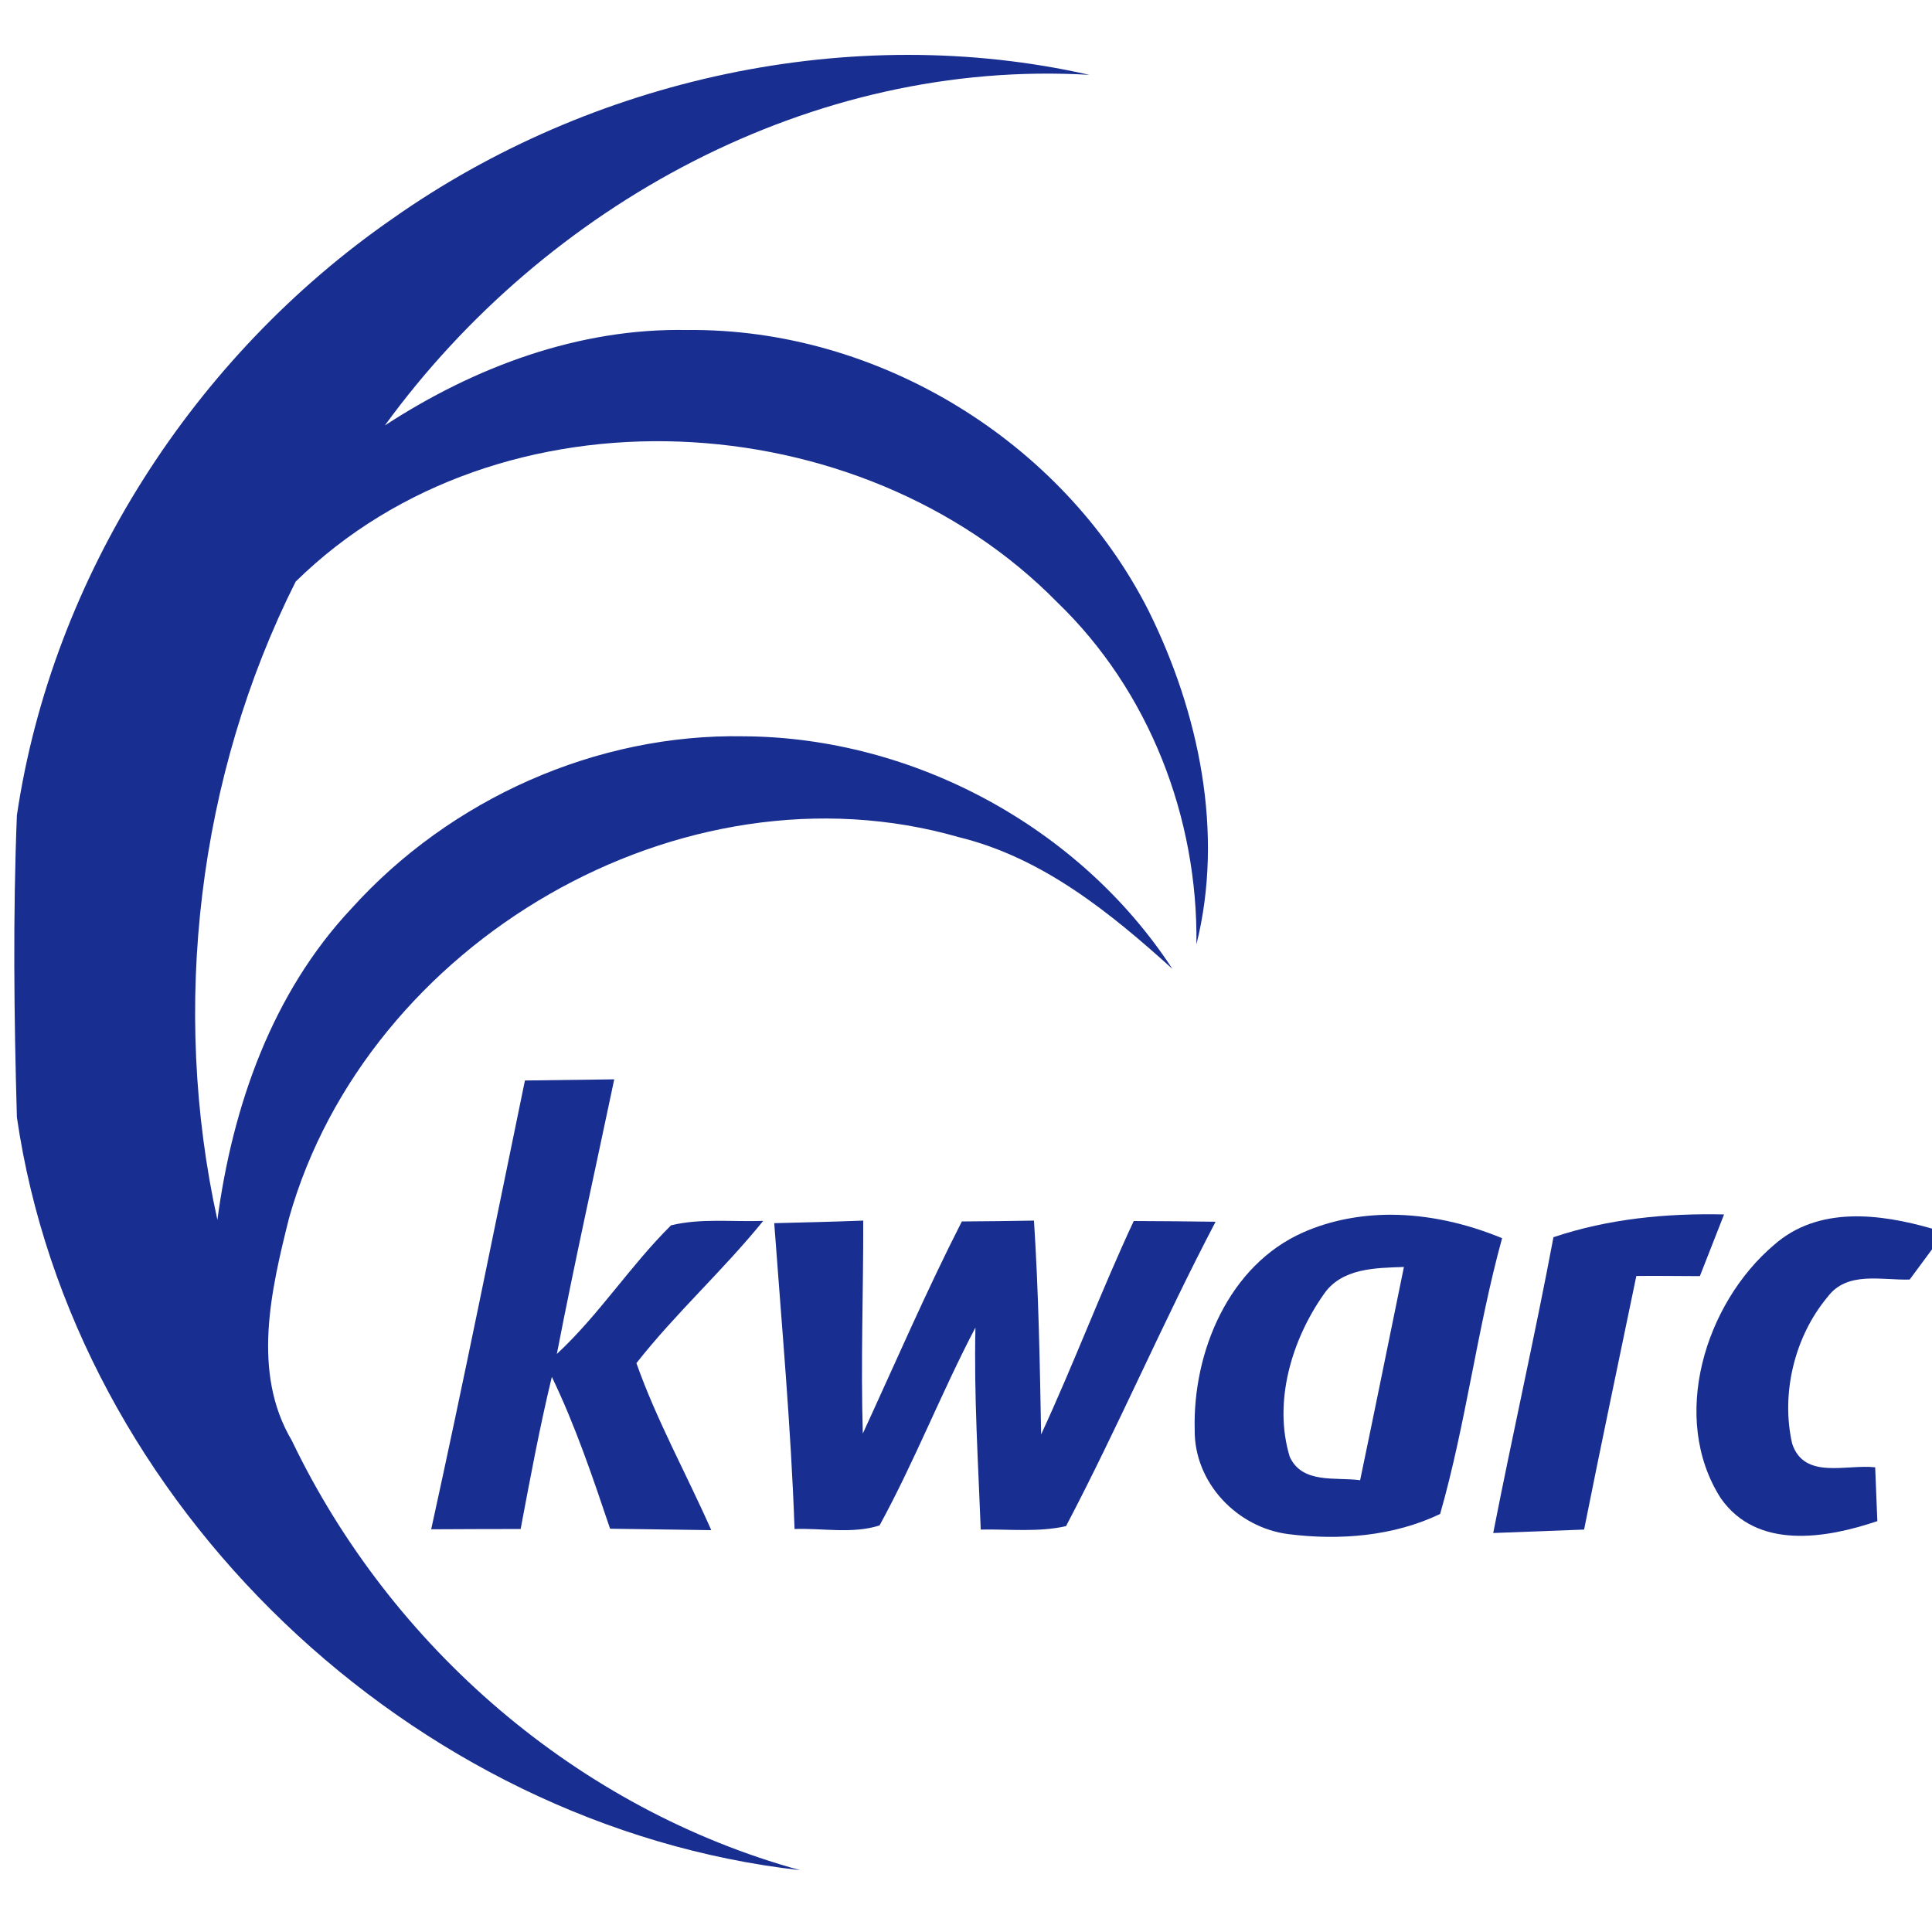 <?xml version="1.0" encoding="UTF-8" ?>
<!DOCTYPE svg PUBLIC "-//W3C//DTD SVG 1.1//EN" "http://www.w3.org/Graphics/SVG/1.1/DTD/svg11.dtd">
<svg width="135pt" height="135pt" viewBox="0 0 135 135" version="1.1" xmlns="http://www.w3.org/2000/svg">
  <style>
    .kwarcblue { fill:#182e90; }
  </style>

  <!-- pattern -->
  <path class="kwarcblue" d=" M 27.41 15.29 C 41.33 5.47 59.49 1.47 76.12 5.23 C 56.77 4.09 38.13 14.29 26.89 29.73 C 33.16 25.64 40.45 22.91 48.02 23.06 C 61.33 22.92 74.26 30.82 80.26 42.68 C 83.78 49.78 85.55 58.19 83.60 65.99 C 83.72 57.12 80.29 48.26 73.87 42.08 C 60.11 28.06 34.90 26.65 20.66 40.64 C 13.83 54.23 11.92 70.39 15.19 85.24 C 16.25 77.30 19.00 69.40 24.57 63.47 C 31.47 55.83 41.67 51.25 51.99 51.45 C 63.82 51.52 75.45 57.79 81.92 67.70 C 77.56 63.76 72.85 59.93 67.01 58.50 C 47.61 52.92 25.63 65.86 20.20 85.10 C 18.94 90.14 17.57 95.90 20.39 100.66 C 27.33 115.13 40.40 126.41 55.91 130.68 C 28.79 127.61 5.13 105.16 1.18 78.07 C 0.98 71.04 0.90 63.99 1.18 56.97 C 3.66 40.26 13.56 24.89 27.41 15.29 Z" />

  <!-- k -->
  <path class="kwarcblue" d=" M 36.68 75.50 C 38.76 75.47 40.84 75.45 42.92 75.42 C 41.58 81.81 40.15 88.19 38.91 94.61 C 41.86 91.87 44.04 88.44 46.89 85.62 C 48.99 85.11 51.19 85.39 53.33 85.31 C 50.53 88.77 47.21 91.76 44.47 95.25 C 45.89 99.27 47.98 103.02 49.70 106.92 C 47.34 106.88 44.99 106.86 42.63 106.82 C 41.42 103.23 40.21 99.63 38.56 96.21 C 37.71 99.73 37.05 103.28 36.38 106.84 C 34.30 106.84 32.22 106.85 30.13 106.86 C 32.42 96.43 34.52 85.96 36.68 75.50 Z" />

  <!-- w -->
  <path class="kwarcblue" d=" M 67.21 85.35 C 68.89 85.34 70.57 85.32 72.25 85.29 C 72.57 90.26 72.66 95.25 72.75 100.23 C 75.03 95.31 76.93 90.23 79.22 85.32 C 81.13 85.33 83.03 85.34 84.94 85.37 C 81.27 92.36 78.16 99.65 74.49 106.64 C 72.54 107.08 70.51 106.84 68.53 106.88 C 68.35 102.17 68.05 97.47 68.16 92.76 C 65.78 97.30 63.92 102.09 61.46 106.59 C 59.57 107.20 57.48 106.77 55.52 106.84 C 55.27 99.71 54.62 92.59 54.10 85.47 C 56.17 85.42 58.25 85.37 60.32 85.29 C 60.33 90.25 60.14 95.21 60.29 100.17 C 62.57 95.22 64.73 90.21 67.21 85.35 Z" />

  <!-- a -->
  <path class="kwarcblue" d=" M 97.14 84.88 C 95.07 84.89 93.0 85.26 91.07 86.11 C 85.85 88.41 83.34 94.48 83.48 99.91 C 83.44 103.6 86.44 106.75 90.04 107.2 C 93.59 107.65 97.37 107.35 100.63 105.79 C 102.44 99.46 103.21 92.87 104.96 86.52 C 102.5 85.5 99.81 84.88 97.14 84.88 Z M 98.1 88.53 C 97.08 93.5 96.08 98.46 95.04 103.43 C 93.34 103.2 90.99 103.71 90.12 101.79 C 88.96 97.97 90.25 93.64 92.49 90.45 C 93.74 88.6 96.11 88.6 98.1 88.53 Z" />

  <!-- r -->
  <path class="kwarcblue" d="M 108.55 86.45 C 112.39 85.16 116.44 84.77 120.47 84.86 C 119.91 86.30 119.34 87.73 118.78 89.17 C 117.30 89.17 115.82 89.14 114.34 89.16 C 113.12 95.06 111.87 100.96 110.69 106.88 C 108.57 106.96 106.46 107.04 104.34 107.12 C 105.69 100.22 107.25 93.36 108.55 86.45 Z" />

  <!-- c -->
  <path class="kwarcblue" d=" M 123.96 86.99 C 127.05 84.26 131.35 84.80 135.00 85.85 L 135.00 87.30 C 134.61 87.83 133.83 88.88 133.44 89.41 C 131.50 89.47 129.06 88.79 127.70 90.63 C 125.39 93.39 124.43 97.39 125.23 100.88 C 126.07 103.42 129.04 102.30 131.03 102.53 C 131.07 103.47 131.14 105.35 131.18 106.29 C 127.57 107.51 122.77 108.31 120.24 104.69 C 116.66 99.09 119.13 91.09 123.96 86.99 Z" />
</svg>
